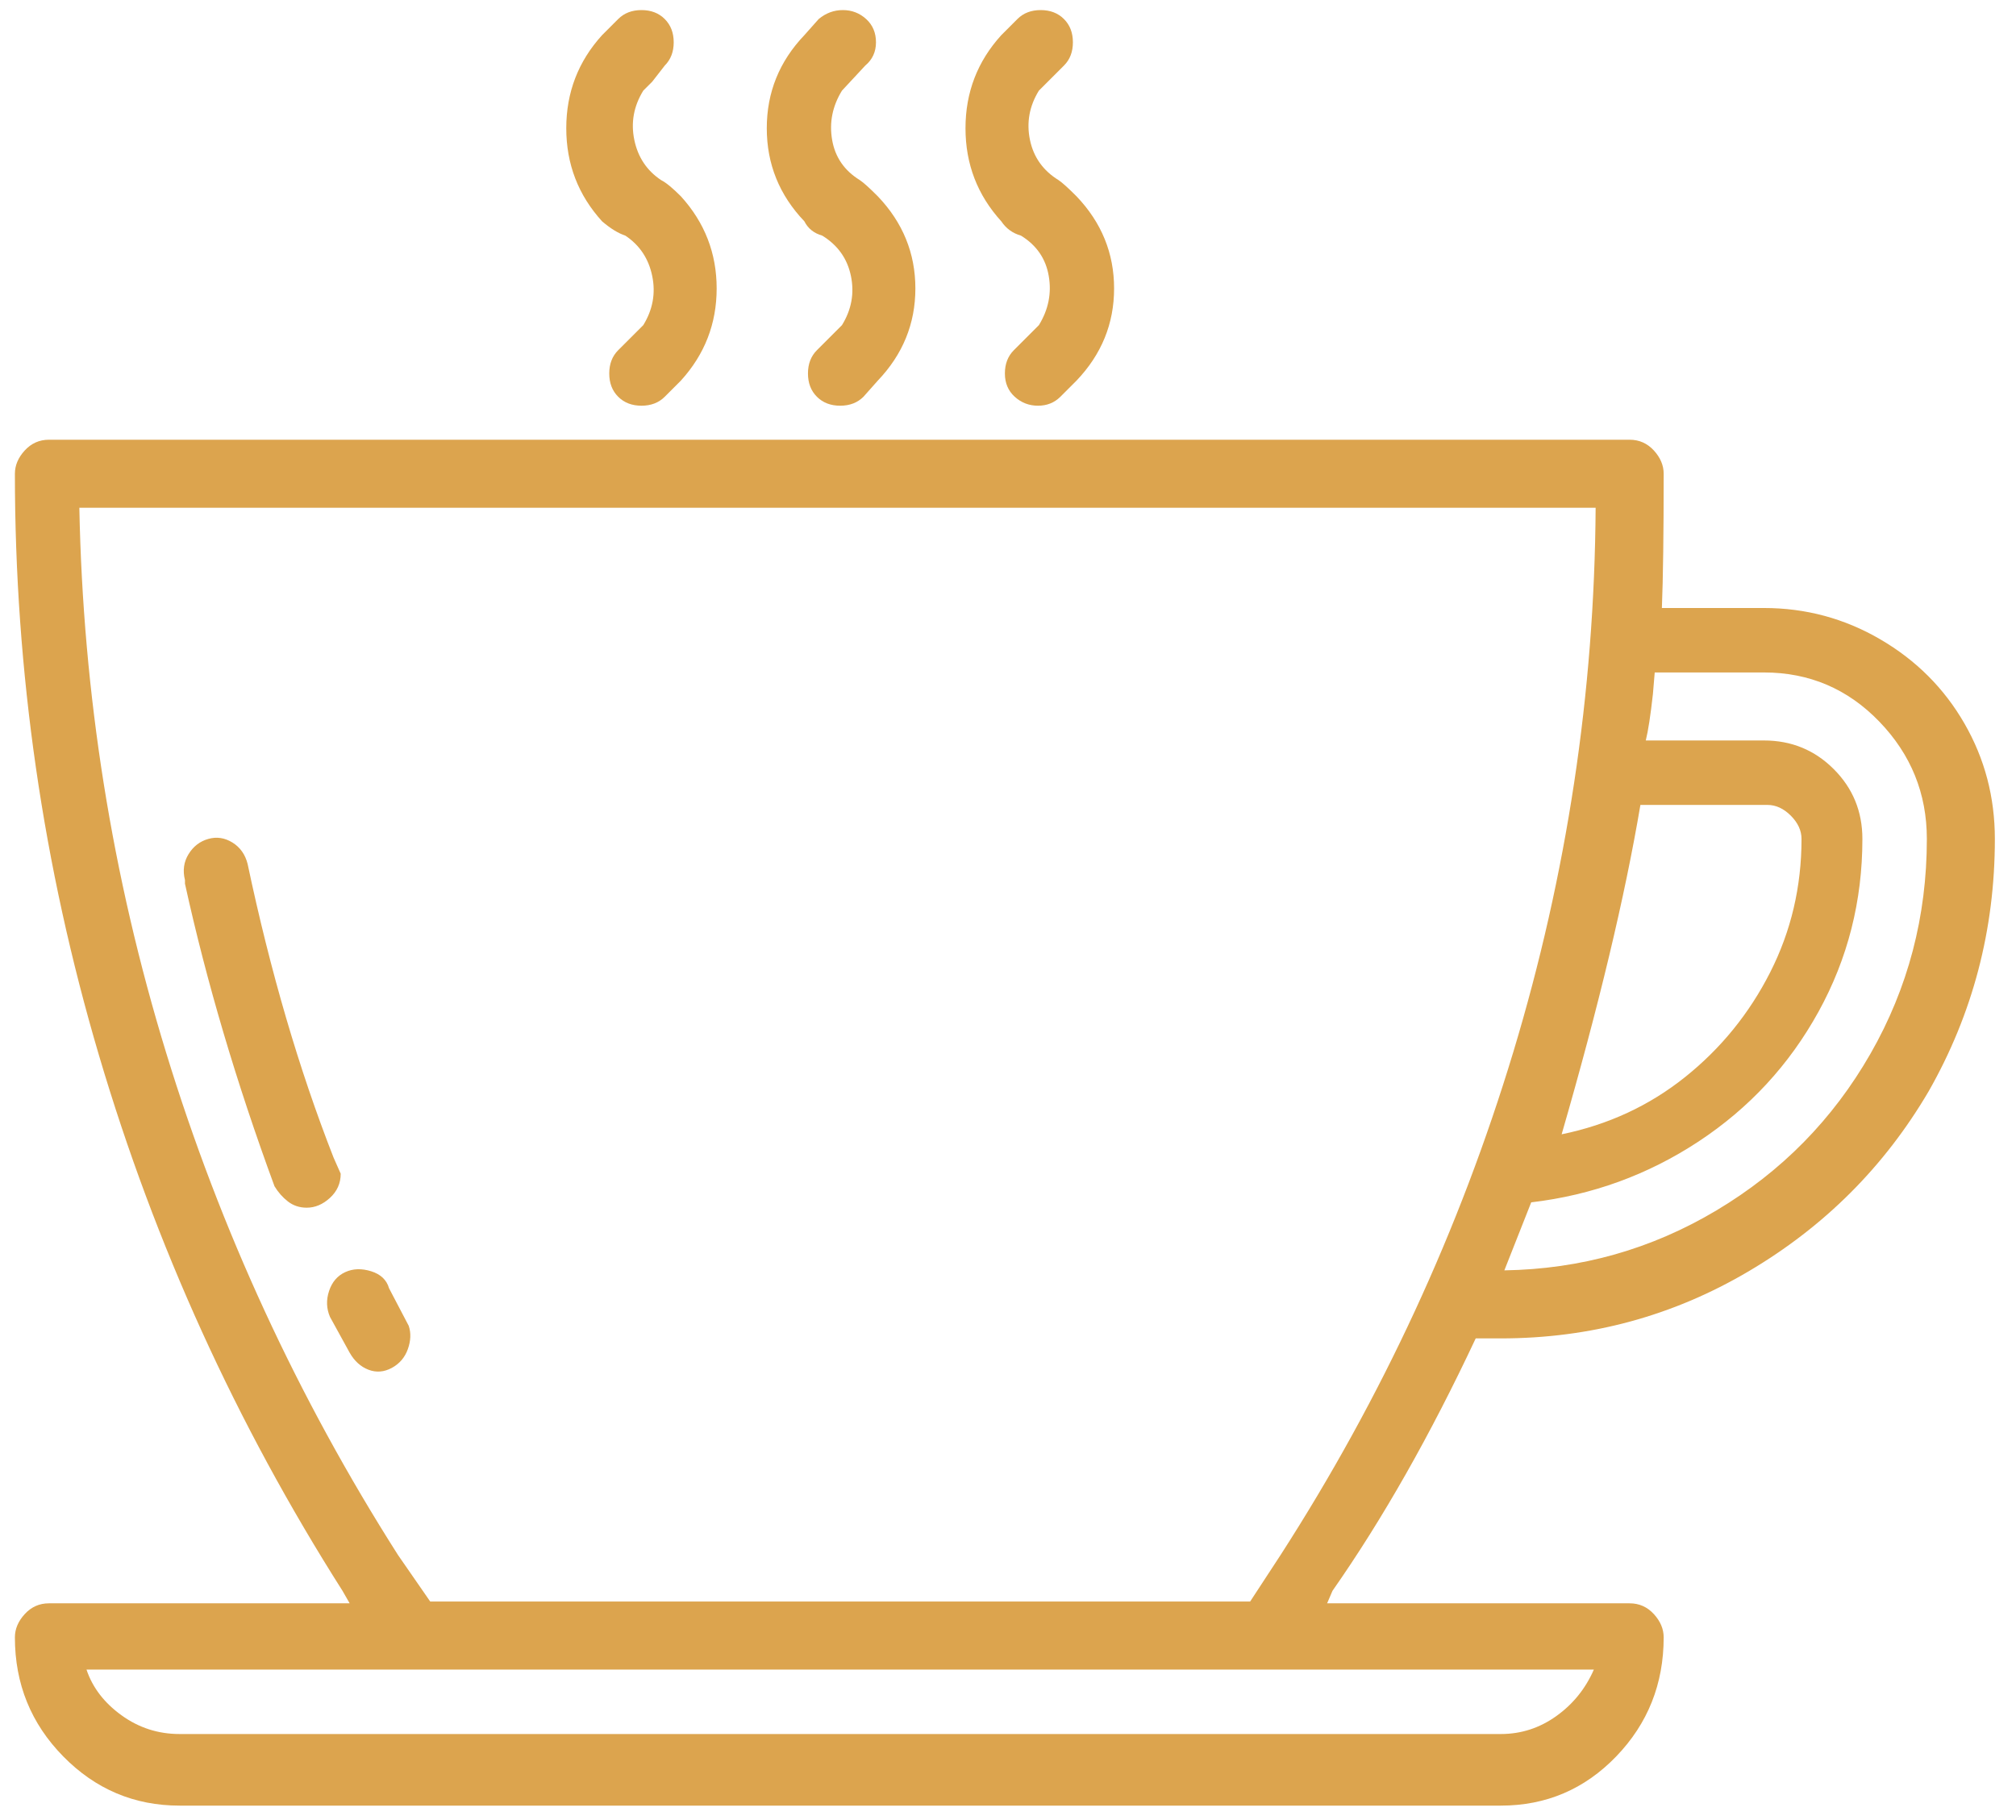 <svg width="72" height="65" viewBox="0 0 72 65" fill="none" xmlns="http://www.w3.org/2000/svg">
<path d="M52.704 47.801H53.599C56.796 47.801 59.748 47.002 62.454 45.403C65.161 43.805 67.303 41.663 68.88 38.977C70.457 36.207 71.245 33.202 71.245 29.963C71.245 28.471 70.883 27.096 70.158 25.839C69.434 24.581 68.432 23.58 67.153 22.834C65.875 22.088 64.489 21.715 62.998 21.715H59.353C59.396 20.649 59.417 19.051 59.417 16.92C59.417 16.621 59.3 16.344 59.066 16.088C58.831 15.833 58.543 15.705 58.202 15.705H1.747C1.406 15.705 1.118 15.833 0.884 16.088C0.649 16.344 0.532 16.621 0.532 16.92C0.532 23.995 1.534 30.922 3.537 37.699C5.54 44.476 8.439 50.848 12.232 56.816L12.488 57.263H1.747C1.406 57.263 1.118 57.391 0.884 57.647C0.649 57.903 0.532 58.18 0.532 58.478C0.532 60.14 1.107 61.558 2.258 62.73C3.409 63.902 4.794 64.488 6.414 64.488H53.599C55.219 64.488 56.593 63.902 57.723 62.73C58.852 61.558 59.417 60.14 59.417 58.478C59.417 58.18 59.3 57.903 59.066 57.647C58.831 57.391 58.543 57.263 58.202 57.263H47.397L47.589 56.816C49.379 54.258 51.084 51.253 52.704 47.801ZM59.097 24.017H62.998C64.617 24.017 65.992 24.603 67.121 25.775C68.251 26.947 68.816 28.343 68.816 29.963C68.816 32.733 68.144 35.291 66.802 37.635C65.459 39.979 63.626 41.844 61.303 43.229C58.98 44.615 56.455 45.328 53.727 45.371L54.686 42.942C56.86 42.686 58.852 41.961 60.664 40.768C62.475 39.574 63.903 38.029 64.948 36.132C65.992 34.236 66.514 32.179 66.514 29.963C66.514 28.982 66.173 28.151 65.491 27.469C64.809 26.787 63.978 26.446 62.998 26.446H58.778C58.863 26.105 58.948 25.551 59.033 24.784L59.097 24.017ZM58.586 28.748H63.125C63.424 28.748 63.701 28.876 63.957 29.131C64.212 29.387 64.34 29.664 64.34 29.963C64.34 31.668 63.967 33.255 63.221 34.726C62.475 36.196 61.463 37.443 60.184 38.466C58.906 39.489 57.435 40.171 55.773 40.512C57.094 35.951 58.032 32.03 58.586 28.748ZM56.924 59.629C56.625 60.311 56.178 60.865 55.581 61.291C54.984 61.718 54.324 61.931 53.599 61.931H6.414C5.647 61.931 4.954 61.707 4.336 61.259C3.718 60.812 3.303 60.268 3.089 59.629H56.924ZM45.735 55.537L44.648 57.199H15.365L14.214 55.537C10.634 49.911 7.874 43.933 5.935 37.603C3.995 31.273 2.962 24.784 2.834 18.134H56.987C56.945 24.741 55.965 31.22 54.047 37.571C52.128 43.922 49.358 49.911 45.735 55.537ZM29.367 8.416C29.921 8.757 30.262 9.237 30.39 9.855C30.518 10.473 30.412 11.059 30.07 11.613L29.175 12.508C28.962 12.721 28.856 12.998 28.856 13.339C28.856 13.68 28.962 13.957 29.175 14.17C29.389 14.383 29.666 14.49 30.006 14.49C30.348 14.49 30.625 14.383 30.838 14.17L31.349 13.595C32.244 12.657 32.692 11.56 32.692 10.302C32.692 9.045 32.244 7.947 31.349 7.01C31.051 6.711 30.838 6.519 30.71 6.434C30.156 6.093 29.825 5.614 29.719 4.996C29.612 4.377 29.73 3.791 30.07 3.237L30.902 2.342C31.157 2.129 31.285 1.852 31.285 1.511C31.285 1.17 31.168 0.893 30.934 0.68C30.699 0.467 30.422 0.36 30.102 0.36C29.783 0.36 29.495 0.467 29.239 0.68L28.728 1.255C27.833 2.193 27.385 3.301 27.385 4.58C27.385 5.859 27.833 6.967 28.728 7.905C28.856 8.16 29.069 8.331 29.367 8.416ZM36.464 8.416C37.018 8.757 37.349 9.237 37.455 9.855C37.562 10.473 37.444 11.059 37.103 11.613L36.208 12.508C35.995 12.721 35.889 12.998 35.889 13.339C35.889 13.68 36.006 13.957 36.24 14.17C36.475 14.383 36.752 14.49 37.072 14.49C37.391 14.49 37.657 14.383 37.871 14.17L38.446 13.595C39.341 12.657 39.789 11.56 39.789 10.302C39.789 9.045 39.341 7.947 38.446 7.01C38.148 6.711 37.935 6.519 37.807 6.434C37.253 6.093 36.912 5.614 36.784 4.996C36.656 4.377 36.762 3.791 37.103 3.237L37.998 2.342C38.212 2.129 38.318 1.852 38.318 1.511C38.318 1.17 38.212 0.893 37.998 0.68C37.785 0.467 37.508 0.36 37.167 0.36C36.826 0.36 36.549 0.467 36.336 0.68L35.761 1.255C34.908 2.193 34.482 3.301 34.482 4.58C34.482 5.859 34.908 6.967 35.761 7.905C35.931 8.16 36.166 8.331 36.464 8.416ZM22.334 8.416C22.846 8.757 23.165 9.237 23.293 9.855C23.421 10.473 23.315 11.059 22.974 11.613L22.078 12.508C21.865 12.721 21.759 12.998 21.759 13.339C21.759 13.68 21.865 13.957 22.078 14.17C22.292 14.383 22.569 14.49 22.91 14.49C23.251 14.49 23.528 14.383 23.741 14.17L24.316 13.595C25.169 12.657 25.595 11.56 25.595 10.302C25.595 9.045 25.169 7.947 24.316 7.01C24.018 6.711 23.783 6.519 23.613 6.434C23.101 6.093 22.782 5.614 22.654 4.996C22.526 4.377 22.633 3.791 22.974 3.237L23.293 2.918L23.741 2.342C23.954 2.129 24.061 1.852 24.061 1.511C24.061 1.17 23.954 0.893 23.741 0.68C23.528 0.467 23.251 0.36 22.91 0.36C22.569 0.36 22.292 0.467 22.078 0.68L21.503 1.255C20.651 2.193 20.224 3.301 20.224 4.58C20.224 5.859 20.651 6.967 21.503 7.905C21.801 8.16 22.078 8.331 22.334 8.416ZM11.913 41.343C10.677 38.189 9.654 34.694 8.844 30.858C8.758 30.517 8.577 30.261 8.3 30.09C8.023 29.92 7.735 29.877 7.437 29.963C7.139 30.048 6.904 30.229 6.734 30.506C6.563 30.783 6.521 31.092 6.606 31.433V31.561C7.373 35.056 8.439 38.658 9.803 42.366C9.931 42.579 10.09 42.76 10.282 42.91C10.474 43.059 10.698 43.133 10.954 43.133C11.252 43.133 11.529 43.016 11.785 42.782C12.04 42.547 12.168 42.26 12.168 41.919L11.913 41.343ZM13.895 46.011C13.809 45.712 13.596 45.51 13.255 45.403C12.914 45.297 12.605 45.307 12.328 45.435C12.051 45.563 11.859 45.787 11.753 46.106C11.646 46.426 11.657 46.735 11.785 47.033L12.488 48.312C12.659 48.611 12.882 48.813 13.159 48.92C13.436 49.026 13.713 49.005 13.991 48.856C14.268 48.706 14.459 48.483 14.566 48.184C14.672 47.886 14.683 47.609 14.598 47.353L13.895 46.011Z" fill="#DCA44E"/>
</svg>
